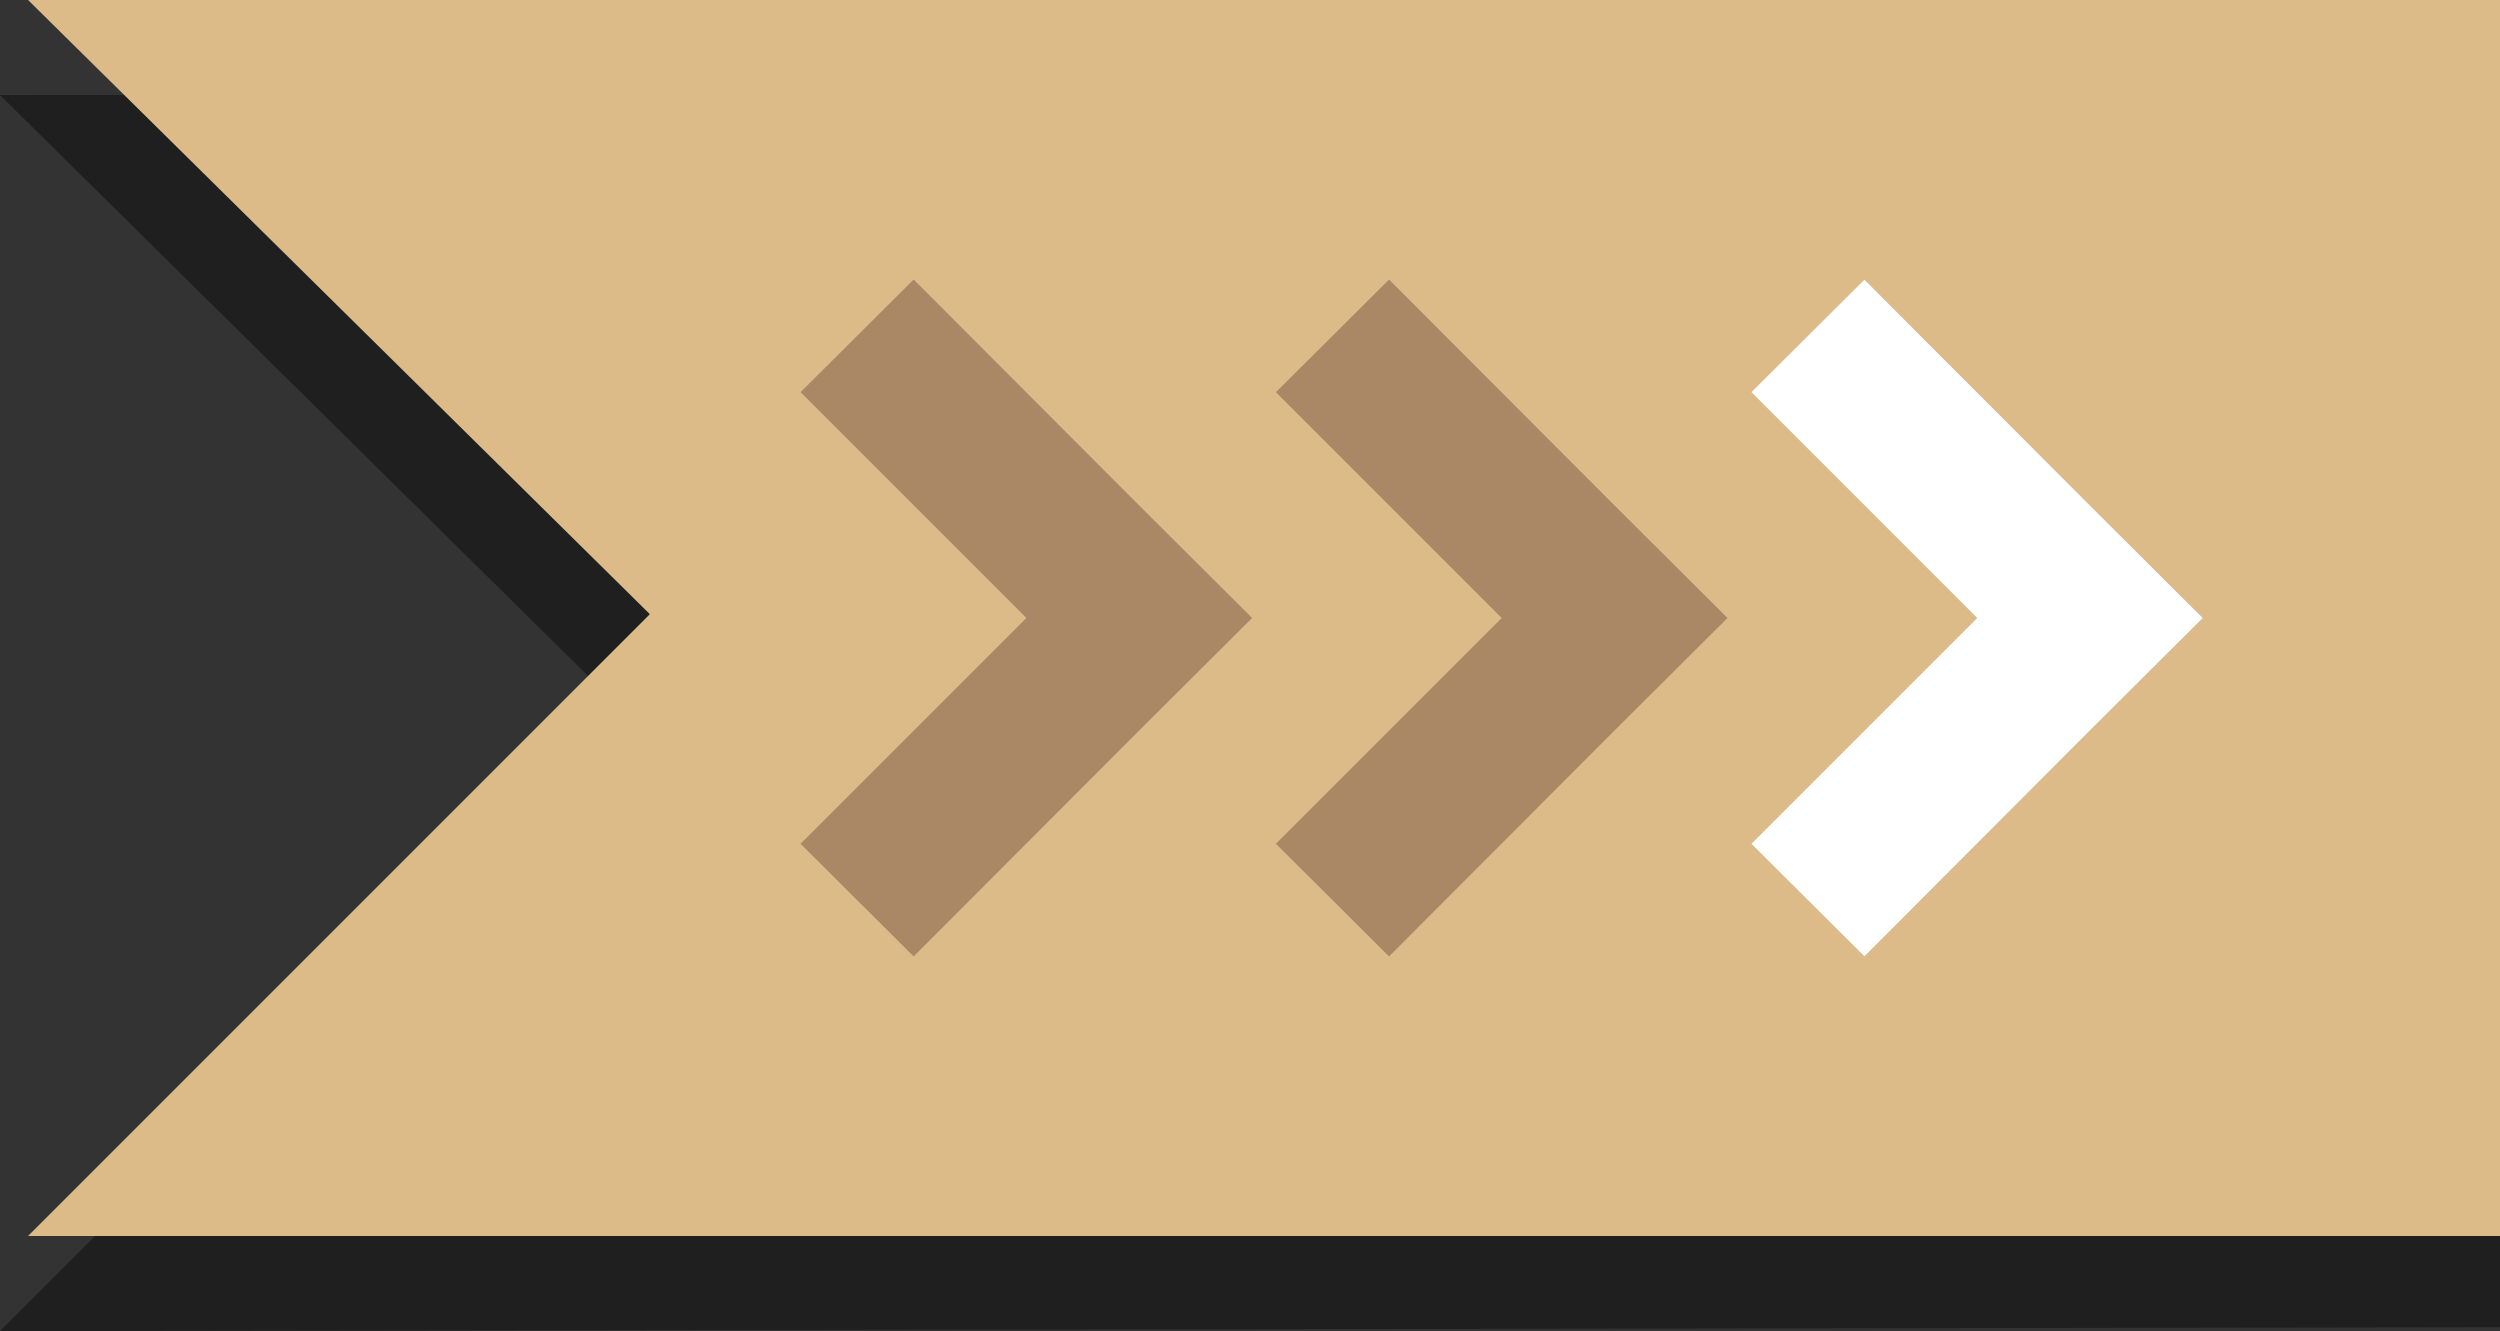 <svg xmlns="http://www.w3.org/2000/svg" viewBox="0 0 52.59 28"><rect x="0" y="0" width="52.59" height="28" fill="#333333" stroke="none"/><defs><style>.cls-1{opacity:0.4;isolation:isolate;}.cls-2{fill:#db8;}.cls-3{fill:#a86;}.cls-4{fill:#fff;}</style></defs><g id="레이어_2" data-name="레이어 2"><g id="base"><path class="cls-1" d="M0,2l52.59-.08v26L0,28,13.08,14.92Z"/><polygon class="cls-2" points="0.59 0 52.59 0 52.59 26 0.59 26 13.67 12.92 0.59 0"/><polygon class="cls-3" points="23.96 10.63 19.22 5.88 16.84 8.25 21.59 13 16.84 17.75 19.22 20.12 23.96 15.37 26.34 13 23.96 10.63"/><polygon class="cls-3" points="33.96 10.63 29.22 5.88 26.84 8.25 31.59 13 26.84 17.75 29.22 20.12 33.96 15.37 36.34 13 33.96 10.63"/><polygon class="cls-3" points="43.96 10.63 39.22 5.88 36.84 8.25 41.59 13 36.84 17.75 39.22 20.12 43.96 15.37 46.34 13 43.96 10.63"/></g><g id="active"><polygon class="cls-4" points="43.96 10.63 39.22 5.88 36.84 8.25 41.59 13 36.84 17.75 39.22 20.12 43.96 15.37 46.34 13 43.96 10.63"/></g></g></svg>